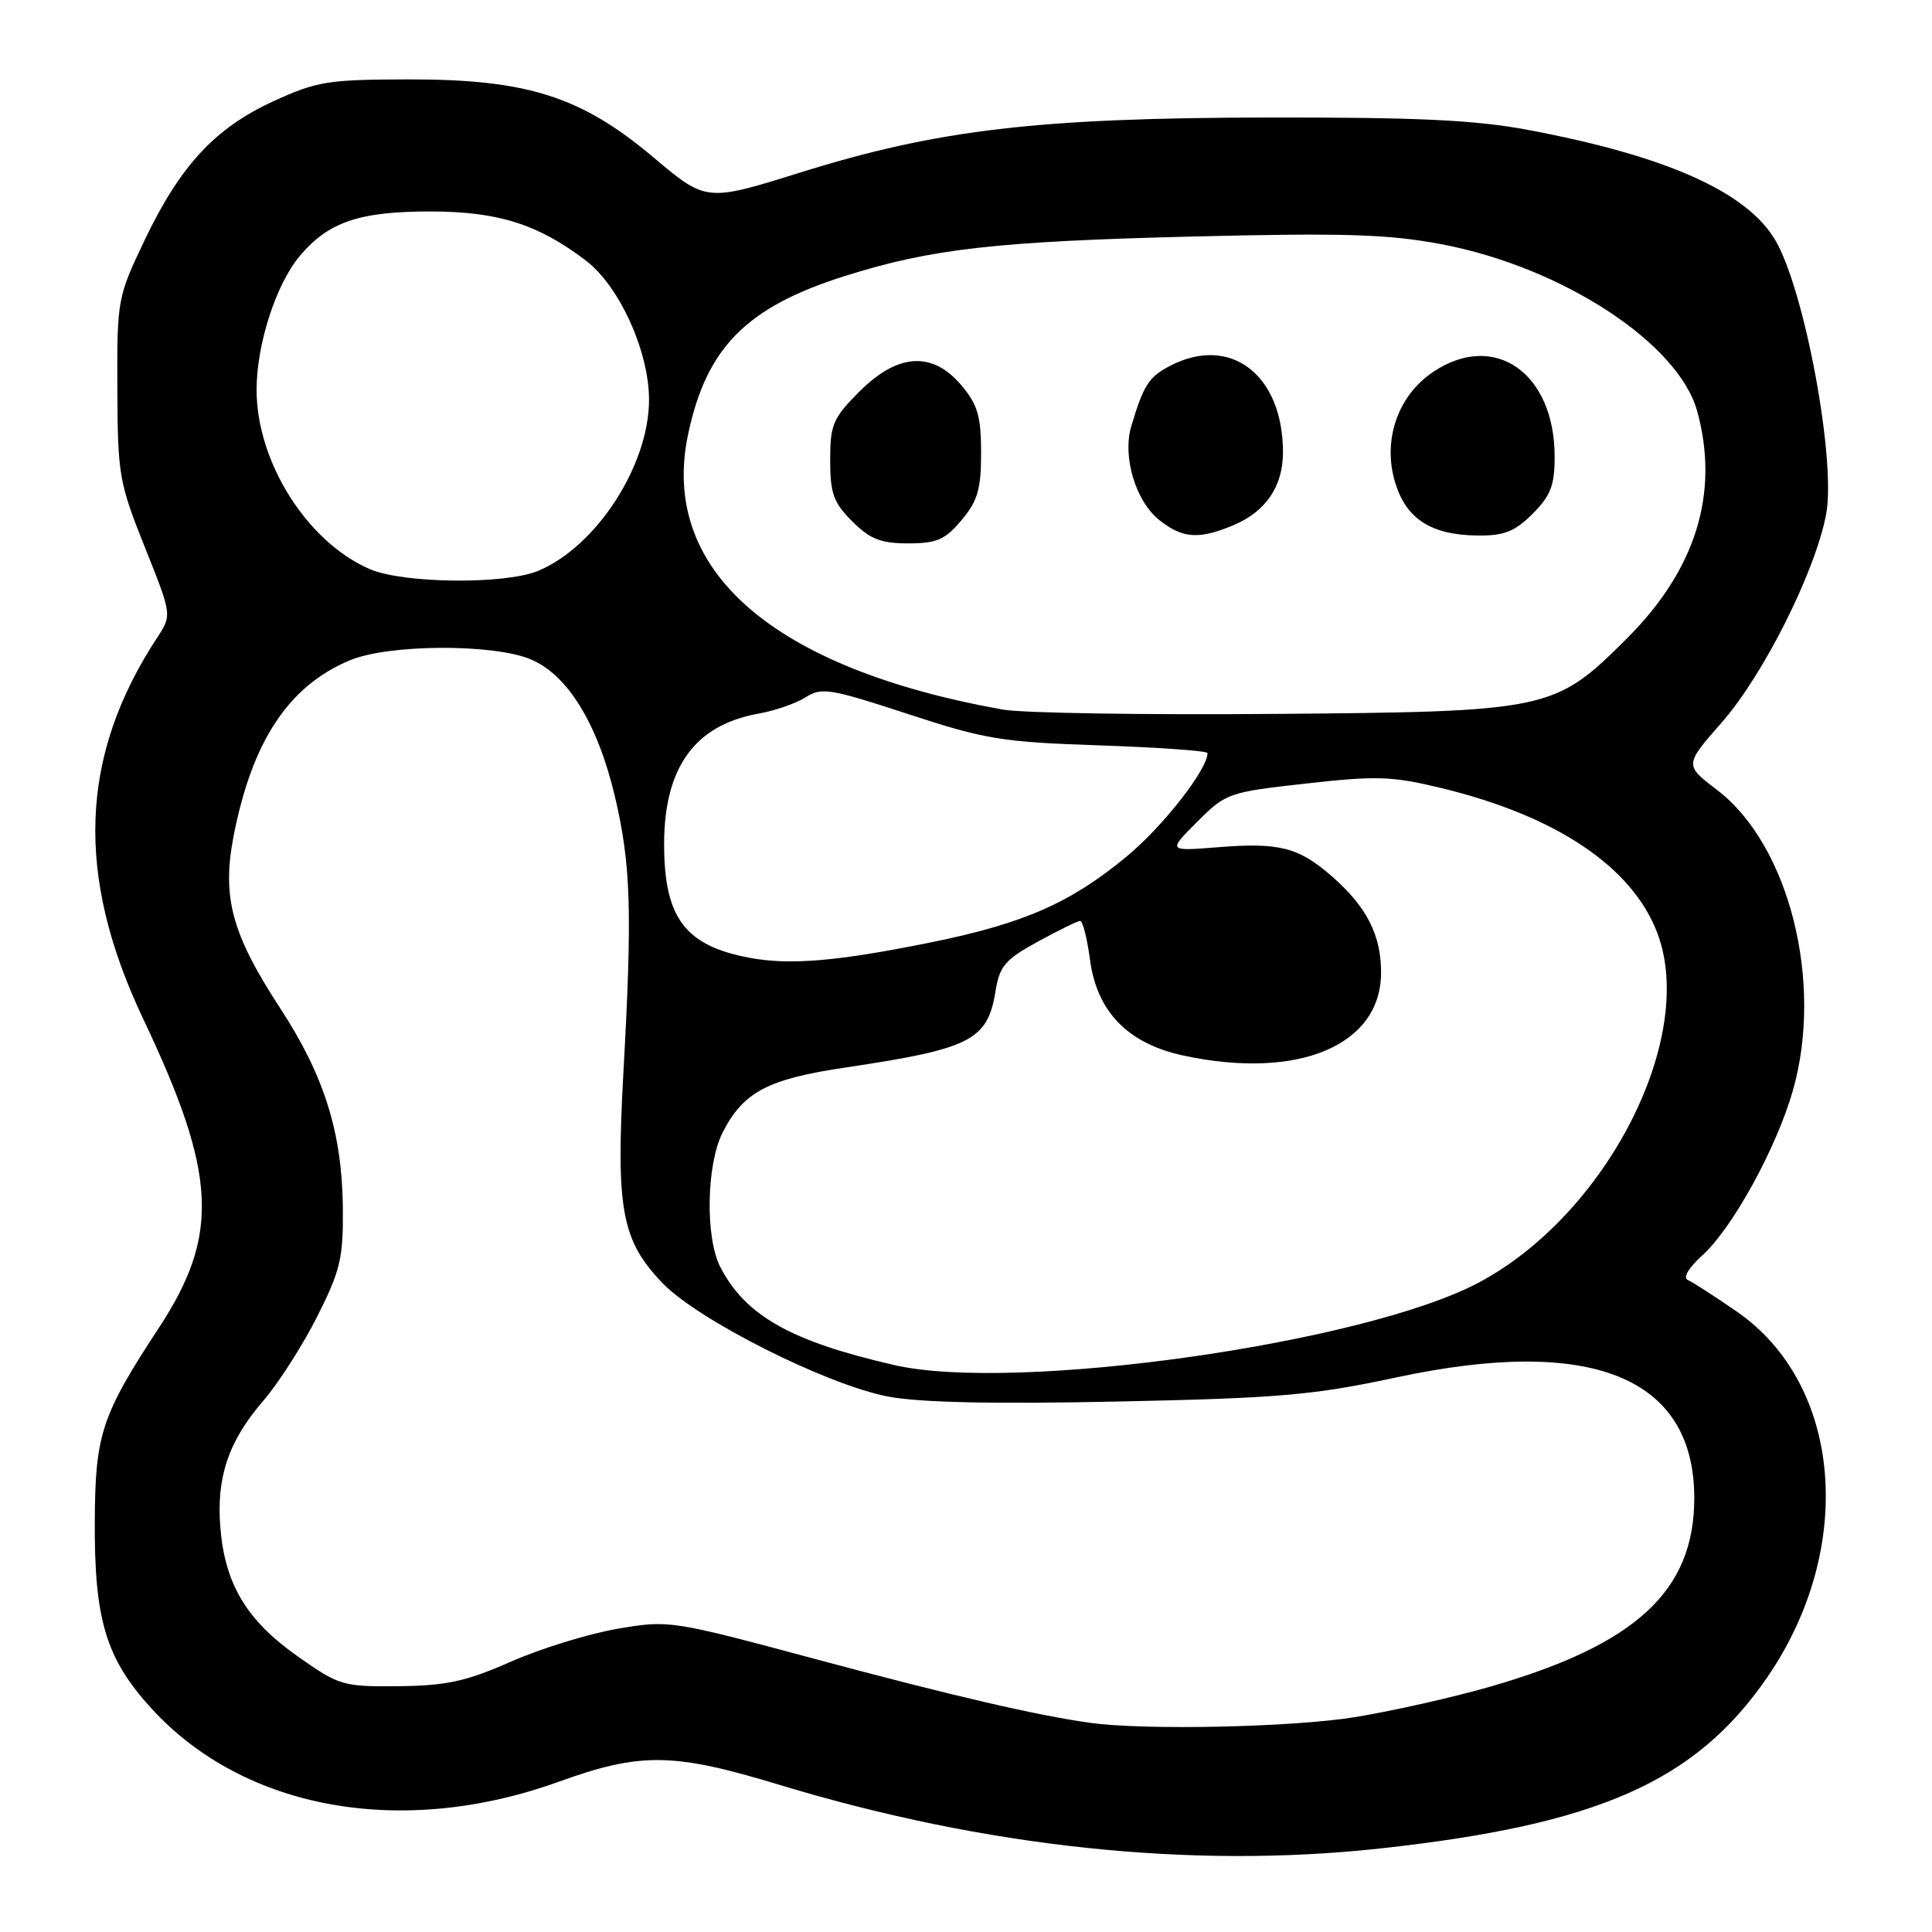 <?xml version="1.0" encoding="UTF-8" standalone="no"?>
<!DOCTYPE svg PUBLIC "-//W3C//DTD SVG 1.1//EN" "http://www.w3.org/Graphics/SVG/1.1/DTD/svg11.dtd" >
<svg xmlns="http://www.w3.org/2000/svg" xmlns:xlink="http://www.w3.org/1999/xlink" version="1.1" viewBox="0 0 256 256">
 <g >
 <path fill="currentColor"
d=" M 182.79 244.94 C 211.72 241.79 224.65 236.09 234.15 222.28 C 245.92 205.18 244.13 183.47 230.15 173.80 C 227.21 171.77 224.28 169.88 223.65 169.61 C 222.96 169.31 223.74 167.99 225.60 166.31 C 229.57 162.70 235.36 152.17 237.55 144.56 C 241.67 130.20 237.09 111.98 227.53 104.68 C 223.19 101.37 223.19 101.37 228.14 95.73 C 233.68 89.42 240.53 75.76 241.97 68.15 C 243.32 61.06 239.12 38.41 235.24 31.83 C 231.47 25.42 220.80 20.66 202.51 17.22 C 195.48 15.90 187.90 15.54 168.00 15.57 C 137.51 15.62 124.22 17.18 106.04 22.86 C 93.59 26.75 93.59 26.75 86.56 20.83 C 76.96 12.75 69.82 10.49 54.00 10.52 C 43.48 10.54 41.97 10.78 36.24 13.41 C 28.48 16.97 23.89 21.93 19.14 31.87 C 15.57 39.36 15.50 39.72 15.55 51.50 C 15.59 62.89 15.77 63.96 19.19 72.50 C 22.79 81.50 22.79 81.50 20.82 84.50 C 10.53 100.19 9.95 115.98 18.97 135.00 C 28.74 155.58 29.15 163.58 21.08 175.90 C 13.45 187.53 12.62 190.03 12.56 201.50 C 12.48 214.62 14.04 219.79 20.07 226.38 C 32.33 239.81 53.25 243.58 74.00 236.10 C 84.94 232.16 89.18 232.22 103.35 236.52 C 130.57 244.77 157.82 247.66 182.79 244.94 Z  M 144.50 228.29 C 137.42 227.31 126.26 224.72 108.11 219.85 C 88.88 214.69 88.66 214.65 81.78 215.83 C 77.96 216.49 71.61 218.45 67.67 220.19 C 61.75 222.80 59.16 223.36 52.82 223.43 C 45.40 223.50 44.95 223.36 39.38 219.43 C 32.68 214.69 29.82 209.93 29.20 202.45 C 28.65 195.77 30.26 190.98 34.84 185.67 C 36.85 183.34 40.08 178.32 42.00 174.51 C 45.11 168.34 45.49 166.75 45.43 160.04 C 45.33 150.07 42.97 142.55 37.13 133.60 C 30.69 123.74 29.38 118.87 30.96 110.75 C 33.41 98.18 38.26 90.87 46.37 87.49 C 51.48 85.35 65.34 85.28 70.31 87.36 C 75.22 89.41 79.21 95.91 81.49 105.59 C 83.60 114.56 83.79 120.78 82.61 142.00 C 81.60 160.30 82.35 164.37 87.82 170.05 C 92.53 174.94 109.56 183.50 117.67 185.05 C 121.87 185.85 131.60 186.06 148.17 185.71 C 169.56 185.26 174.01 184.87 185.00 182.52 C 210.92 176.96 224.50 182.46 224.50 198.51 C 224.50 210.79 216.81 217.91 197.53 223.47 C 192.60 224.90 184.50 226.72 179.53 227.53 C 171.26 228.87 151.76 229.29 144.50 228.29 Z  M 118.50 180.88 C 104.78 177.73 98.79 174.35 95.45 167.90 C 93.43 164.00 93.60 154.30 95.75 150.07 C 98.50 144.68 101.71 142.98 112.10 141.44 C 128.62 138.98 130.85 137.84 131.90 131.39 C 132.45 128.00 133.17 127.15 137.52 124.77 C 140.26 123.27 142.78 122.04 143.12 122.02 C 143.46 122.01 144.05 124.32 144.43 127.16 C 145.34 134.07 149.46 138.29 156.82 139.87 C 172.03 143.13 183.00 138.53 183.00 128.87 C 183.00 123.90 181.11 120.18 176.53 116.16 C 172.08 112.26 169.53 111.60 161.28 112.27 C 154.74 112.79 154.74 112.79 158.64 108.89 C 162.45 105.08 162.78 104.97 173.08 103.82 C 182.43 102.77 184.46 102.84 191.06 104.44 C 206.24 108.13 216.25 114.85 219.59 123.59 C 224.88 137.45 212.94 160.89 195.96 169.94 C 180.80 178.02 134.51 184.56 118.50 180.88 Z  M 99.31 126.91 C 90.77 125.31 88.00 121.62 88.00 111.85 C 88.00 101.69 92.06 96.07 100.50 94.56 C 102.70 94.17 105.52 93.19 106.78 92.38 C 108.85 91.05 110.04 91.24 120.28 94.60 C 130.54 97.97 132.73 98.33 145.75 98.77 C 153.59 99.04 160.00 99.49 160.00 99.79 C 160.00 101.96 154.12 109.49 149.31 113.47 C 141.86 119.65 135.68 122.36 123.40 124.86 C 111.00 127.38 104.65 127.92 99.31 126.91 Z  M 132.92 94.03 C 102.30 88.57 87.37 75.51 91.18 57.53 C 93.62 46.03 98.90 40.70 111.96 36.57 C 123.42 32.95 132.12 31.97 158.50 31.33 C 178.19 30.85 184.03 31.04 191.00 32.36 C 206.97 35.38 222.43 45.48 224.89 54.50 C 227.86 65.32 224.72 75.46 215.59 84.58 C 205.99 94.16 205.31 94.31 168.50 94.60 C 151.45 94.74 135.44 94.48 132.92 94.03 Z  M 127.41 68.92 C 129.55 66.38 130.00 64.83 130.00 60.00 C 130.00 55.17 129.55 53.62 127.41 51.08 C 123.57 46.51 118.98 46.78 113.88 51.88 C 110.37 55.40 110.00 56.26 110.00 60.96 C 110.00 65.37 110.44 66.60 112.92 69.08 C 115.29 71.44 116.71 72.00 120.33 72.00 C 124.12 72.00 125.23 71.52 127.41 68.92 Z  M 163.40 69.61 C 167.72 67.80 170.00 64.46 170.00 59.93 C 170.00 49.66 163.06 44.33 155.07 48.46 C 152.23 49.93 151.54 51.00 149.91 56.44 C 148.69 60.52 150.47 66.43 153.66 68.95 C 156.73 71.36 158.86 71.50 163.40 69.61 Z  M 203.08 68.08 C 205.47 65.69 206.00 64.31 206.00 60.53 C 206.00 49.40 198.02 43.83 189.90 49.28 C 185.21 52.43 183.18 58.31 184.85 63.89 C 186.31 68.77 189.63 70.90 195.83 70.96 C 199.31 70.99 200.73 70.43 203.08 68.08 Z  M 49.00 75.41 C 40.69 71.82 34.00 61.22 34.00 51.64 C 34.00 45.62 36.57 37.66 39.73 33.91 C 43.54 29.38 47.65 28.00 57.22 28.02 C 66.07 28.05 71.33 29.73 77.65 34.54 C 82.08 37.93 86.00 46.57 86.00 52.97 C 86.00 61.66 79.03 72.42 71.31 75.64 C 66.93 77.47 53.45 77.33 49.00 75.41 Z "/>
</g>
</svg>